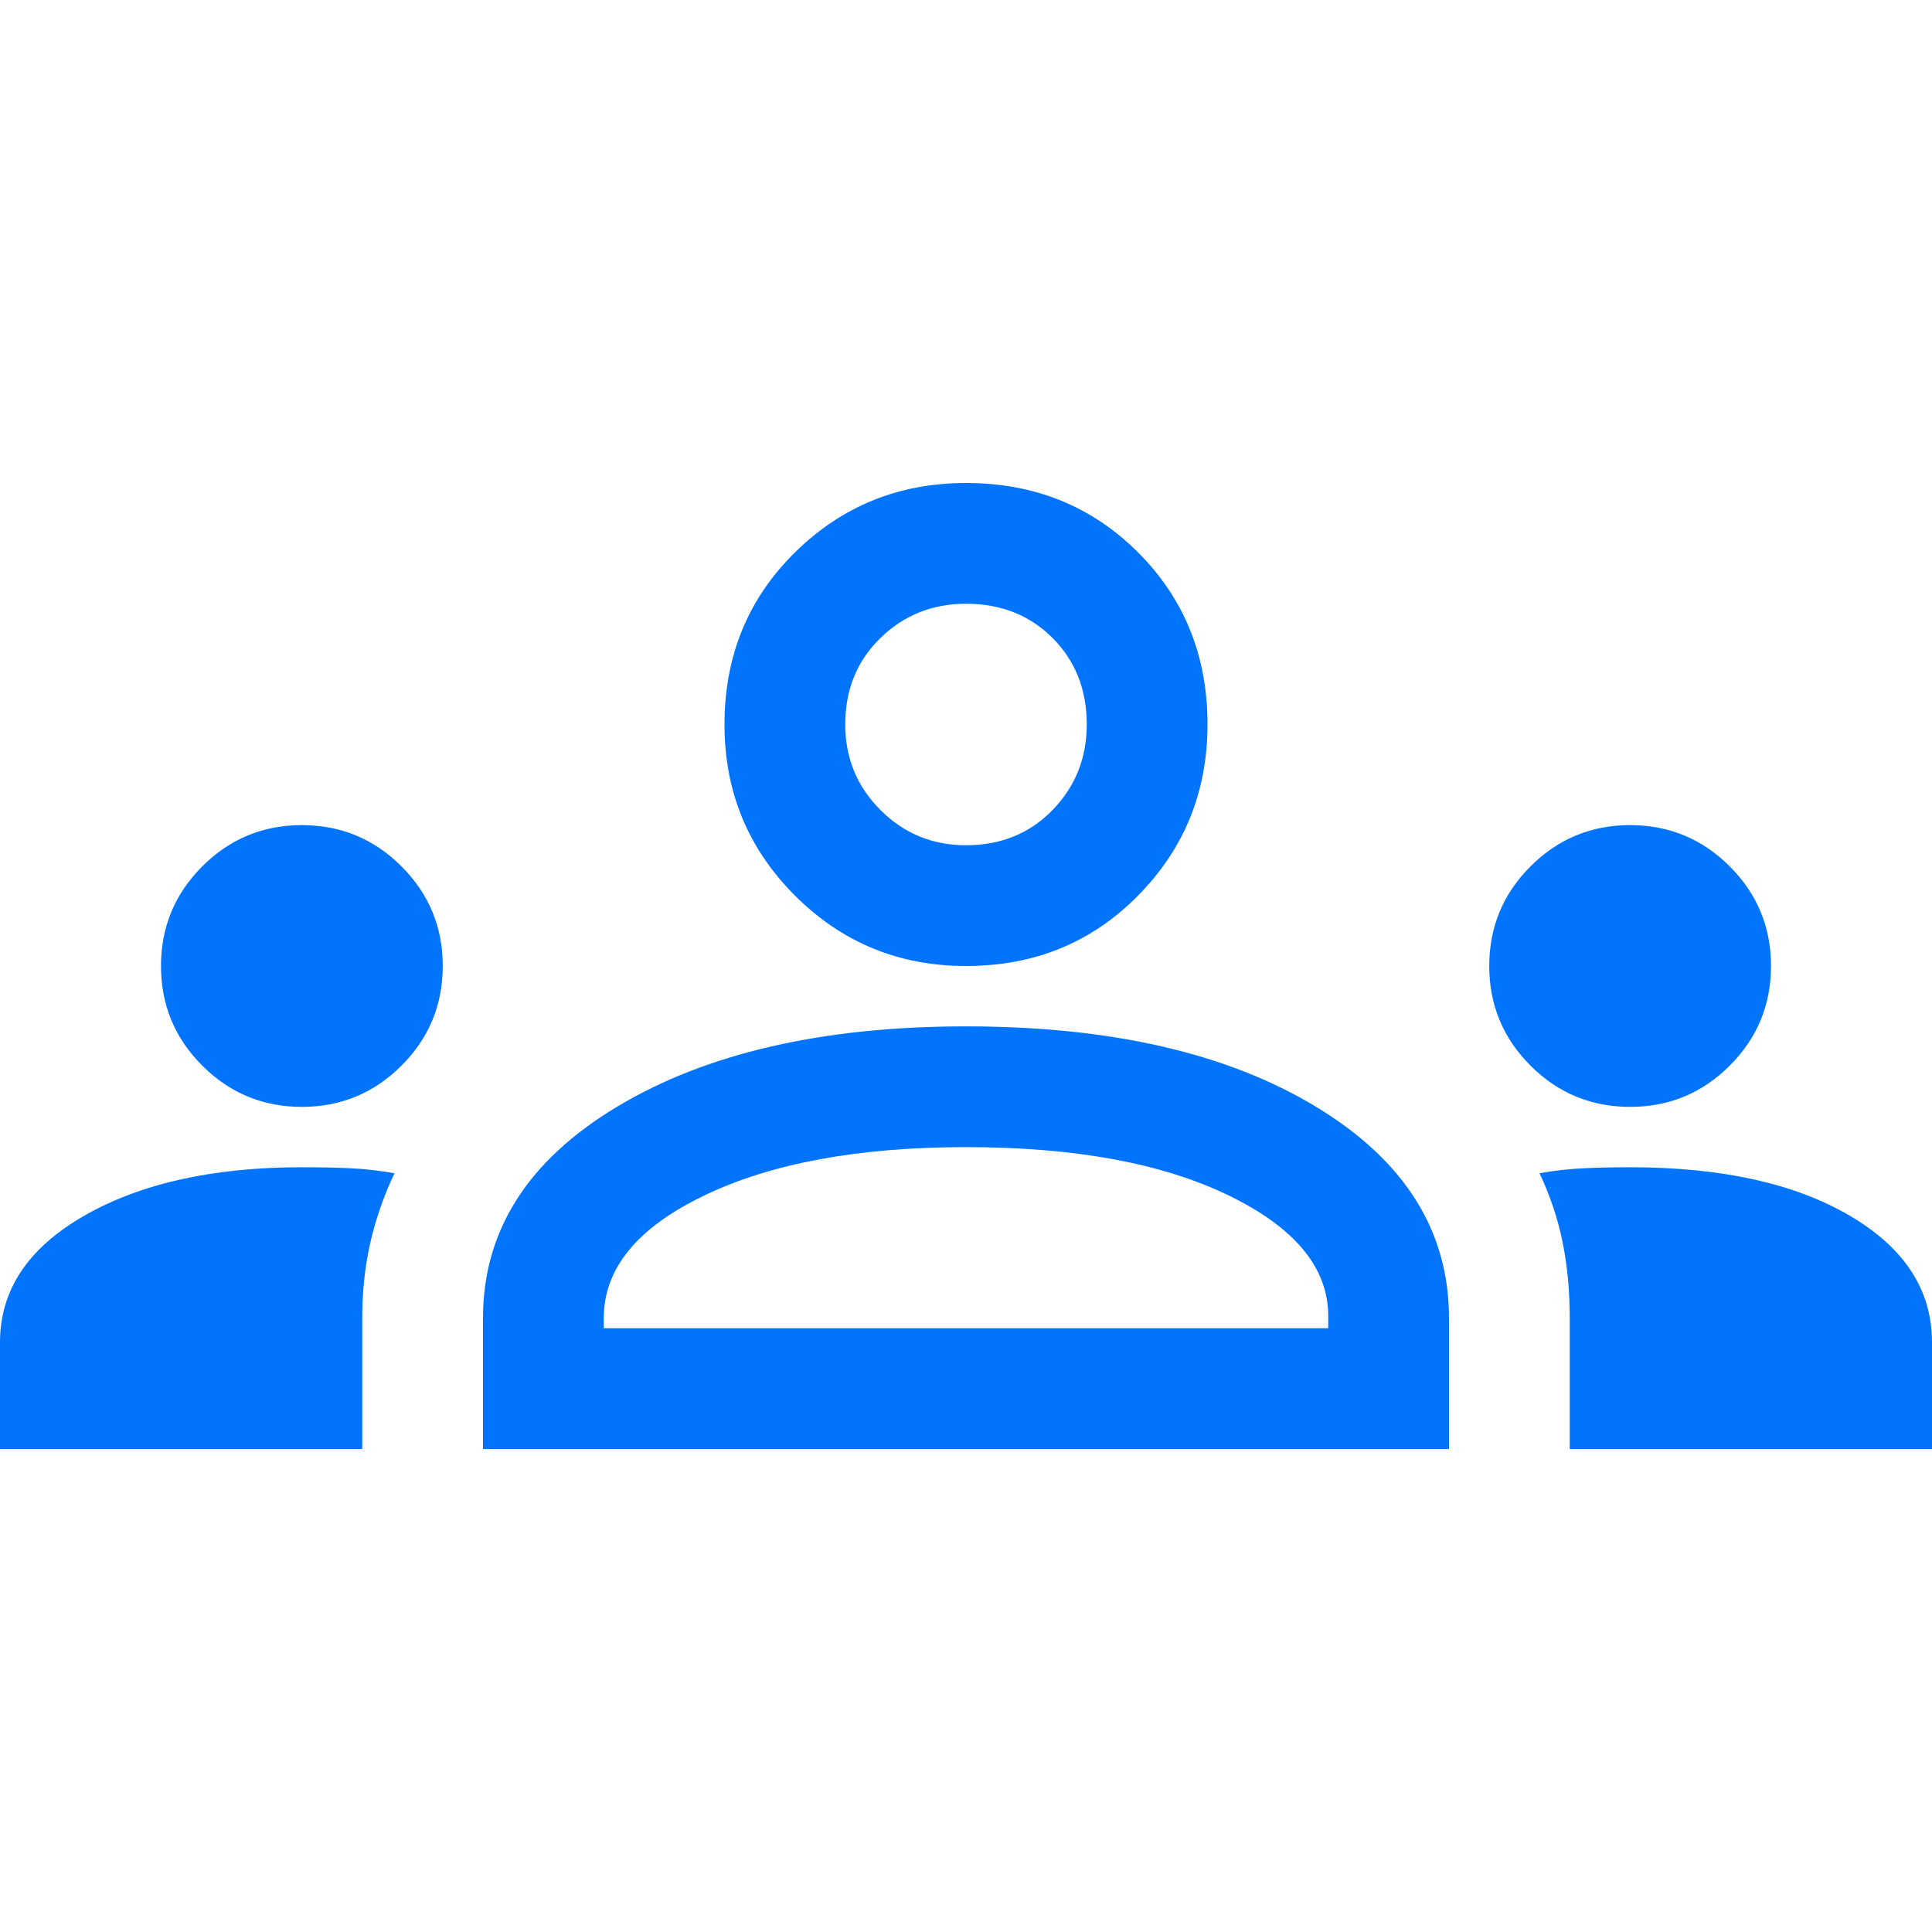 <svg width="48" height="48" viewBox="0 0 48 48" fill="none" xmlns="http://www.w3.org/2000/svg">
<path d="M0 36V33.35C0 32.05 0.7 31 2.1 30.2C3.5 29.4 5.3 29 7.5 29C7.933 29 8.333 29.008 8.7 29.025C9.067 29.042 9.433 29.083 9.8 29.15C9.533 29.717 9.333 30.292 9.2 30.875C9.067 31.458 9 32.083 9 32.75V36H0ZM12 36V32.75C12 30.583 13.108 28.833 15.325 27.5C17.542 26.167 20.433 25.5 24 25.5C27.6 25.5 30.5 26.167 32.7 27.5C34.9 28.833 36 30.583 36 32.75V36H12ZM39 36V32.75C39 32.083 38.942 31.458 38.825 30.875C38.708 30.292 38.517 29.717 38.25 29.15C38.617 29.083 38.983 29.042 39.35 29.025C39.717 29.008 40.1 29 40.5 29C42.767 29 44.583 29.4 45.95 30.2C47.317 31 48 32.05 48 33.35V36H39ZM24 28.5C21.333 28.5 19.167 28.9 17.5 29.7C15.833 30.5 15 31.517 15 32.75V33H33V32.7C33 31.5 32.175 30.5 30.525 29.7C28.875 28.9 26.7 28.5 24 28.5ZM7.5 27.5C6.533 27.5 5.708 27.158 5.025 26.475C4.342 25.792 4 24.967 4 24C4 23.033 4.342 22.208 5.025 21.525C5.708 20.842 6.533 20.5 7.5 20.5C8.467 20.5 9.292 20.842 9.975 21.525C10.658 22.208 11 23.033 11 24C11 24.967 10.658 25.792 9.975 26.475C9.292 27.158 8.467 27.5 7.5 27.5ZM40.5 27.5C39.533 27.5 38.708 27.158 38.025 26.475C37.342 25.792 37 24.967 37 24C37 23.033 37.342 22.208 38.025 21.525C38.708 20.842 39.533 20.5 40.5 20.5C41.467 20.5 42.292 20.842 42.975 21.525C43.658 22.208 44 23.033 44 24C44 24.967 43.658 25.792 42.975 26.475C42.292 27.158 41.467 27.5 40.5 27.5ZM24 24C22.333 24 20.917 23.417 19.75 22.25C18.583 21.083 18 19.667 18 18C18 16.3 18.583 14.875 19.75 13.725C20.917 12.575 22.333 12 24 12C25.7 12 27.125 12.575 28.275 13.725C29.425 14.875 30 16.3 30 18C30 19.667 29.425 21.083 28.275 22.25C27.125 23.417 25.7 24 24 24ZM24 15C23.167 15 22.458 15.283 21.875 15.85C21.292 16.417 21 17.133 21 18C21 18.833 21.292 19.542 21.875 20.125C22.458 20.708 23.167 21 24 21C24.867 21 25.583 20.708 26.15 20.125C26.717 19.542 27 18.833 27 18C27 17.133 26.717 16.417 26.15 15.85C25.583 15.283 24.867 15 24 15Z" fill="#0074FC"/>
</svg>
